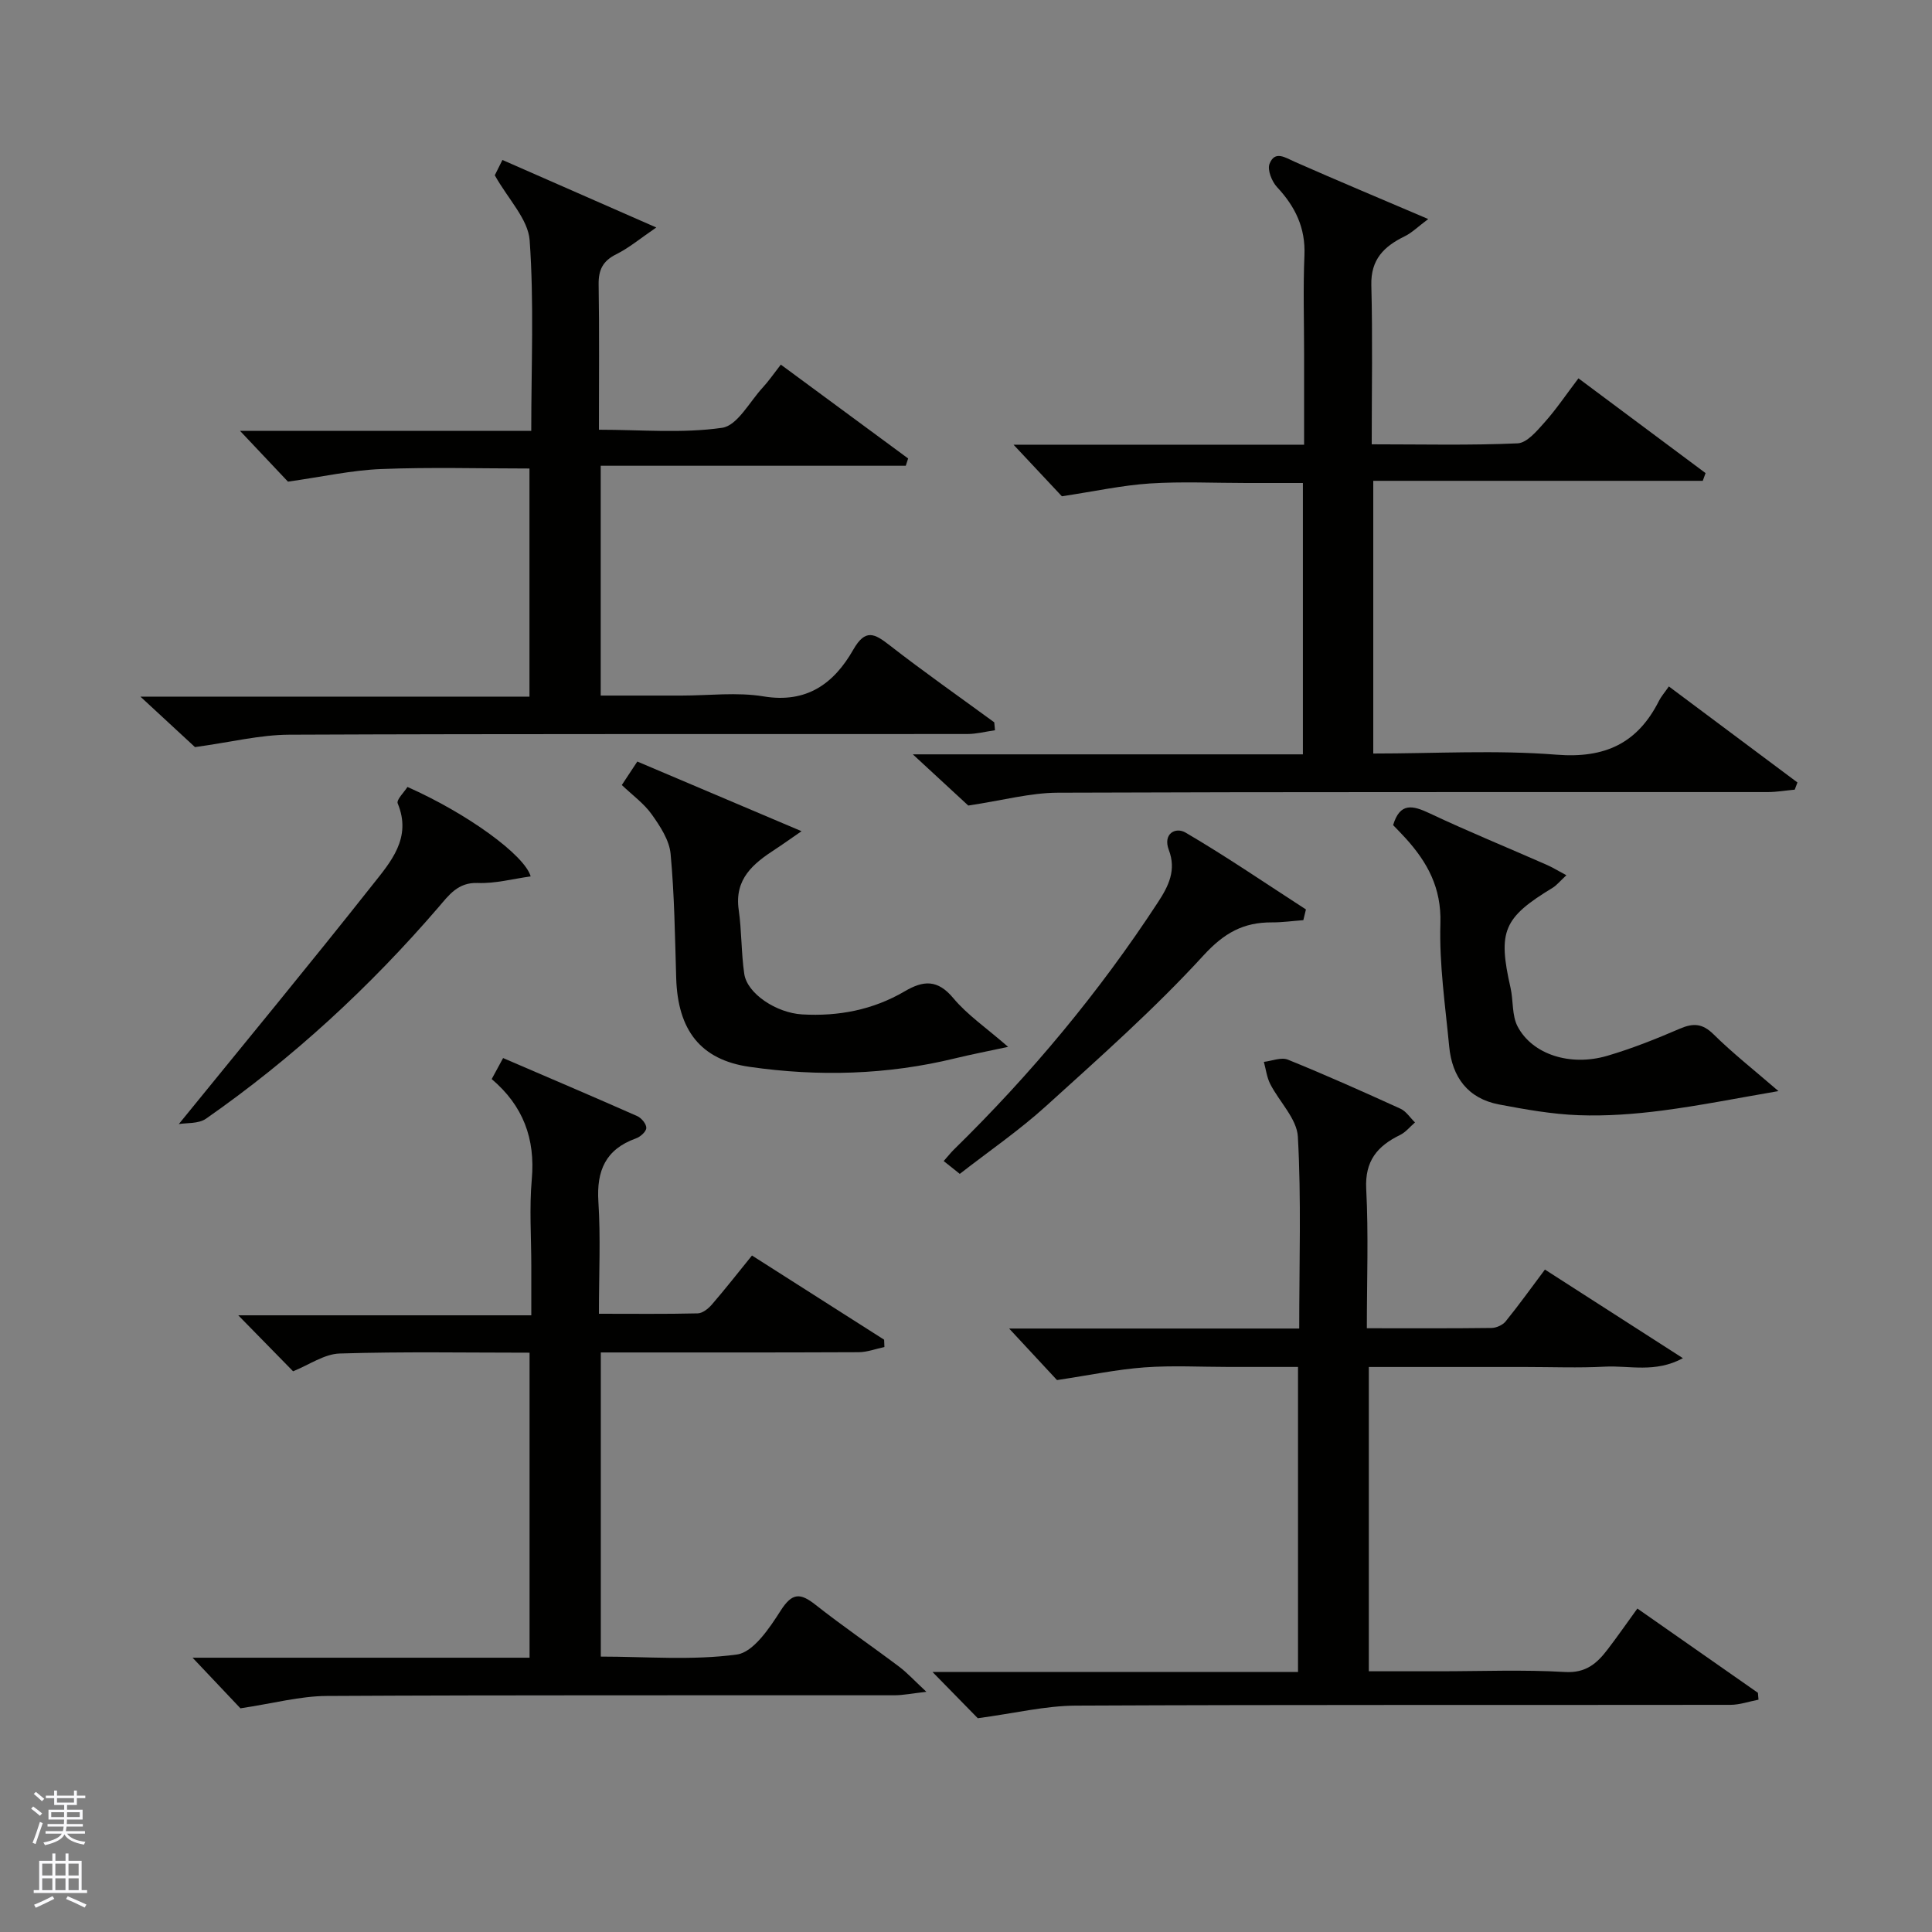 <svg enable-background="new 0 0 400 400" viewBox="0 0 400 400" xmlns="http://www.w3.org/2000/svg"><rect x="0" y="0" width="400" height="400" fill="#808080" stroke="none"/><g fill="#010100"><path d="m200.47 166.78c-2.84-2.63-6.83-6.31-11.48-10.6h80.76c0-18.9 0-37.17 0-56.18-3.88 0-7.8 0-11.72 0-6.66 0-13.35-.33-19.99.1-5.74.38-11.42 1.63-18.19 2.65-2.52-2.69-6.19-6.61-10.01-10.68h60.16c0-6.52 0-12.62 0-18.72 0-6.83-.22-13.67.07-20.49.24-5.7-1.91-10.09-5.67-14.12-1.08-1.16-2.04-3.56-1.56-4.81 1.1-2.84 3.24-1.31 5.25-.42 8.79 3.88 17.66 7.59 27.61 11.84-2.13 1.59-3.37 2.84-4.87 3.57-4.27 2.09-7.05 4.77-6.91 10.12.28 10.79.08 21.6.08 32.95 10.33 0 20.28.24 30.2-.2 1.95-.09 4.02-2.59 5.6-4.36 2.38-2.66 4.39-5.66 7-9.1 8.96 6.68 17.64 13.15 26.32 19.62-.19.53-.39 1.07-.58 1.6-22.64 0-45.27 0-68.22 0v56.46c12.74 0 25.41-.76 37.94.24 10.06.8 16.79-2.37 21.22-11.16.45-.89 1.13-1.66 2.04-2.97 9.27 6.92 17.94 13.4 26.62 19.88-.19.5-.38.99-.56 1.49-1.87.17-3.74.5-5.61.5-48.99.03-97.98-.06-146.96.13-5.7.02-11.39 1.59-18.54 2.66z"/><path d="m268.99 275.06c0-13.76.44-26.77-.28-39.71-.21-3.73-3.84-7.23-5.73-10.93-.7-1.39-.89-3.04-1.31-4.57 1.67-.19 3.6-1.02 4.97-.46 7.85 3.18 15.59 6.64 23.3 10.15 1.19.54 2.02 1.88 3.02 2.85-1.03.88-1.92 2.03-3.1 2.6-4.7 2.29-7.3 5.37-7 11.16.49 9.43.13 18.9.13 28.85 8.91 0 17.36.05 25.81-.06 1-.01 2.31-.6 2.93-1.36 2.76-3.41 5.32-6.98 8.13-10.73 9.34 6 18.62 11.96 28.57 18.35-5.78 3.12-11.09 1.48-16.14 1.75-5.48.29-10.99.07-16.49.07-5.33 0-10.67 0-16 0s-10.66 0-16.4 0v63h14.63c8.67 0 17.35-.36 25.99.15 4.32.25 6.61-1.78 8.8-4.65 2.08-2.71 4.03-5.53 6.18-8.49 8.54 5.97 16.75 11.71 24.96 17.45.04.47.08.94.12 1.42-1.95.37-3.89 1.07-5.84 1.07-45.16.06-90.32-.05-135.48.16-6.37.03-12.74 1.6-20.32 2.61-2.1-2.15-5.46-5.58-9.38-9.58h75.68c0-21.23 0-41.83 0-63.15-4.76 0-9.51 0-14.27 0-5.83 0-11.69-.33-17.49.09-5.73.42-11.4 1.62-18.14 2.63-2.51-2.7-6.16-6.63-9.91-10.67z"/><path d="m206 151.19c-1.9.27-3.81.77-5.71.78-46.81.04-93.63-.06-140.44.14-6.03.03-12.05 1.55-19.48 2.57-2.62-2.42-6.69-6.19-11.3-10.45h80.55c0-15.81 0-31.2 0-47.23-10.19 0-20.46-.3-30.71.11-6.07.24-12.09 1.59-19.29 2.61-2.41-2.55-6.04-6.4-9.93-10.52h60.3c0-13.57.59-26.55-.33-39.43-.31-4.38-4.42-8.49-7.22-13.48.12-.24.76-1.51 1.58-3.17 10.36 4.54 20.55 9.01 31.86 13.98-3.37 2.3-5.67 4.24-8.29 5.54-2.78 1.38-3.7 3.24-3.65 6.27.16 9.8.06 19.61.06 30.06 8.72 0 17.26.79 25.51-.4 3.15-.45 5.68-5.39 8.42-8.35 1.21-1.31 2.23-2.81 3.73-4.73 8.95 6.59 17.65 13.01 26.36 19.43-.16.5-.32 1-.49 1.51-20.93 0-41.86 0-63.16 0v47.58h16.75c5.66 0 11.45-.74 16.96.17 8.98 1.49 14.6-2.69 18.58-9.67 2.51-4.39 4.39-3.36 7.53-.91 7.07 5.5 14.42 10.65 21.66 15.95.06.53.11 1.09.15 1.64z"/><path d="m124 272c7.19 0 13.82.08 20.45-.08 1-.02 2.19-.97 2.92-1.81 2.78-3.22 5.4-6.57 8.32-10.17 9.1 5.79 18.23 11.61 27.36 17.43.02.51.04 1.01.06 1.52-1.79.37-3.59 1.07-5.38 1.07-17.65.08-35.31.05-53.34.05v62.97c9.37 0 18.91.83 28.17-.43 3.42-.47 6.76-5.47 9.07-9.09 2.39-3.75 4.07-3.69 7.22-1.2 5.64 4.44 11.58 8.5 17.32 12.82 1.67 1.26 3.1 2.84 5.63 5.19-3.02.34-4.84.72-6.66.72-39.16.03-78.32-.07-117.48.14-5.54.03-11.08 1.54-17.88 2.56-2.4-2.53-6.1-6.44-9.91-10.48h69.77c0-21.16 0-41.87 0-63.15-13.11 0-26.22-.24-39.31.17-3.2.1-6.33 2.35-9.65 3.68-3.6-3.67-7.3-7.45-11.35-11.59h60.67c0-3.68 0-6.93 0-10.17 0-6-.43-12.04.1-17.99.75-8.41-1.79-15.23-8.3-20.75.77-1.42 1.45-2.68 2.36-4.35 9.37 4.03 18.6 7.96 27.78 12.02.87.39 1.91 1.65 1.87 2.46-.03.77-1.24 1.84-2.16 2.16-6.26 2.25-8.17 6.66-7.76 13.1.48 7.44.11 14.95.11 23.2z"/><path d="m165.95 172.09c-2.49 1.71-3.92 2.75-5.41 3.72-4.56 2.96-8.52 6.14-7.6 12.55.63 4.38.51 8.88 1.15 13.26.6 4.13 6.68 8.09 11.96 8.4 7.55.44 14.71-.94 21.24-4.77 3.88-2.28 6.81-2.51 10.07 1.39 2.91 3.49 6.83 6.15 11.36 10.1-4.36.94-7.67 1.57-10.94 2.37-14.08 3.44-28.34 3.82-42.59 1.77-10.17-1.46-14.86-7.61-15.19-18.35-.26-8.59-.36-17.2-1.16-25.75-.26-2.83-2.16-5.71-3.89-8.15-1.6-2.26-3.98-3.97-6.21-6.1 1.11-1.68 2.05-3.1 3.21-4.86 10.98 4.65 21.86 9.27 34 14.42z"/><path d="m324.3 181.21c-1.37 1.27-2.01 2.08-2.83 2.59-10.23 6.21-11.39 9-8.73 20.71.6 2.66.26 5.72 1.47 8.02 3.06 5.8 10.91 8.31 18.57 6.06 5.11-1.5 10.09-3.49 14.99-5.6 2.78-1.2 4.69-1.13 7 1.15 3.96 3.91 8.36 7.37 13.44 11.76-8.44 1.44-16.23 3.01-24.09 4.03-5.71.74-11.52 1.17-17.26.96-5.52-.2-11.04-1.19-16.49-2.22-6.47-1.23-9.73-5.67-10.33-12-.81-8.5-2.08-17.04-1.82-25.53.22-7.32-2.68-12.6-7.2-17.59-.89-.98-1.82-1.91-2.59-2.72 1.42-4.71 4.02-4.11 7.54-2.45 7.94 3.75 16.08 7.07 24.12 10.61 1.29.55 2.5 1.31 4.21 2.22z"/><path d="m269.84 190.51c-2.17.16-4.34.47-6.51.46-5.87-.03-9.87 2.16-14.15 6.83-10.14 11.08-21.47 21.1-32.62 31.21-5.56 5.04-11.8 9.32-17.85 14.03-1.22-.98-2.2-1.75-3.33-2.66 1.06-1.19 1.55-1.83 2.13-2.39 15.9-15.57 30.07-32.56 42.25-51.21 2.2-3.37 3.82-6.64 2.23-10.81-1.27-3.35 1.38-4.81 3.47-3.59 8.5 4.98 16.64 10.56 24.92 15.91-.17.75-.35 1.48-.54 2.22z"/><path d="m37.02 232.73c13.64-16.78 27.04-33 40.09-49.51 3.75-4.74 8.21-9.71 5.23-16.88-.31-.74 1.32-2.3 2.02-3.41 12.35 5.47 24.26 14.1 25.51 18.52-3.67.5-7.35 1.51-10.97 1.36-4.11-.16-6 2.57-8.07 4.97-14.28 16.59-30.24 31.32-48.19 43.84-1.56 1.08-4.04.83-5.62 1.11z"/></g><path d="m6.45 374.46.42-.45c.65.47 1.27.95 1.85 1.44l-.45.49c-.66-.56-1.26-1.06-1.83-1.48m.93 7.33-.63-.26c.55-1.36 1.05-2.8 1.52-4.33.19.1.38.19.59.27-.46 1.29-.95 2.73-1.48 4.32m-.38-10.38.44-.42c.43.34 1.01.82 1.74 1.44l-.49.49c-.53-.51-1.09-1.01-1.69-1.51m2.5.35h1.72v-1.04h.59v1.04h3.52v-1.04h.59v1.04h1.75v.53h-1.75v1.42h-2.03v.97h3.22v2.03h-3.24c0 .35-.01.66-.03.93h3.32v.53h-3.37c-.03.27-.08.58-.15.94h3.96v.53h-3.71c.67.92 1.93 1.48 3.79 1.68-.13.24-.23.44-.29.59-2.13-.38-3.48-1.08-4.04-2.12-.43.97-1.77 1.72-4.03 2.23-.09-.19-.2-.37-.33-.55 2.1-.42 3.37-1.03 3.81-1.83h-3.36v-.53h3.58c.08-.29.13-.61.16-.94h-3.33v-.53h3.39c.02-.27.04-.58.04-.93h-3.23v-2.03h3.25v-.97h-2.07v-1.42h-1.73zm1.12 3.44v1h2.65c.01-.3.02-.44.01-.4v-.25-.35zm1.19-2h3.52v-.91h-3.52zm4.71 2h-2.63v.59c0 .15-.01.28-.01.4h2.64z" fill="#fafafc"/><path d="m13.55 383.74h.63v1.52h2.72v6.07h1.13v.6h-11.05v-.6h1.13v-6.07h2.73v-1.52h.63v1.52h2.1v-1.52zm-2.68 8.83.38.56c-1.24.63-2.53 1.25-3.85 1.85-.1-.21-.21-.42-.34-.63 1.36-.55 2.63-1.15 3.81-1.78m-2.13-4.27h2.1v-2.45h-2.1zm0 3.04h2.1v-2.46h-2.1zm2.72-3.04h2.1v-2.45h-2.1zm0 3.04h2.1v-2.46h-2.1zm6.07 3.6c-1.41-.71-2.7-1.3-3.86-1.78l.35-.56c1.45.62 2.75 1.19 3.88 1.72zm-1.25-9.09h-2.1v2.45h2.1zm-2.09 5.49h2.1v-2.46h-2.1z" fill="#fafafc"/></svg>